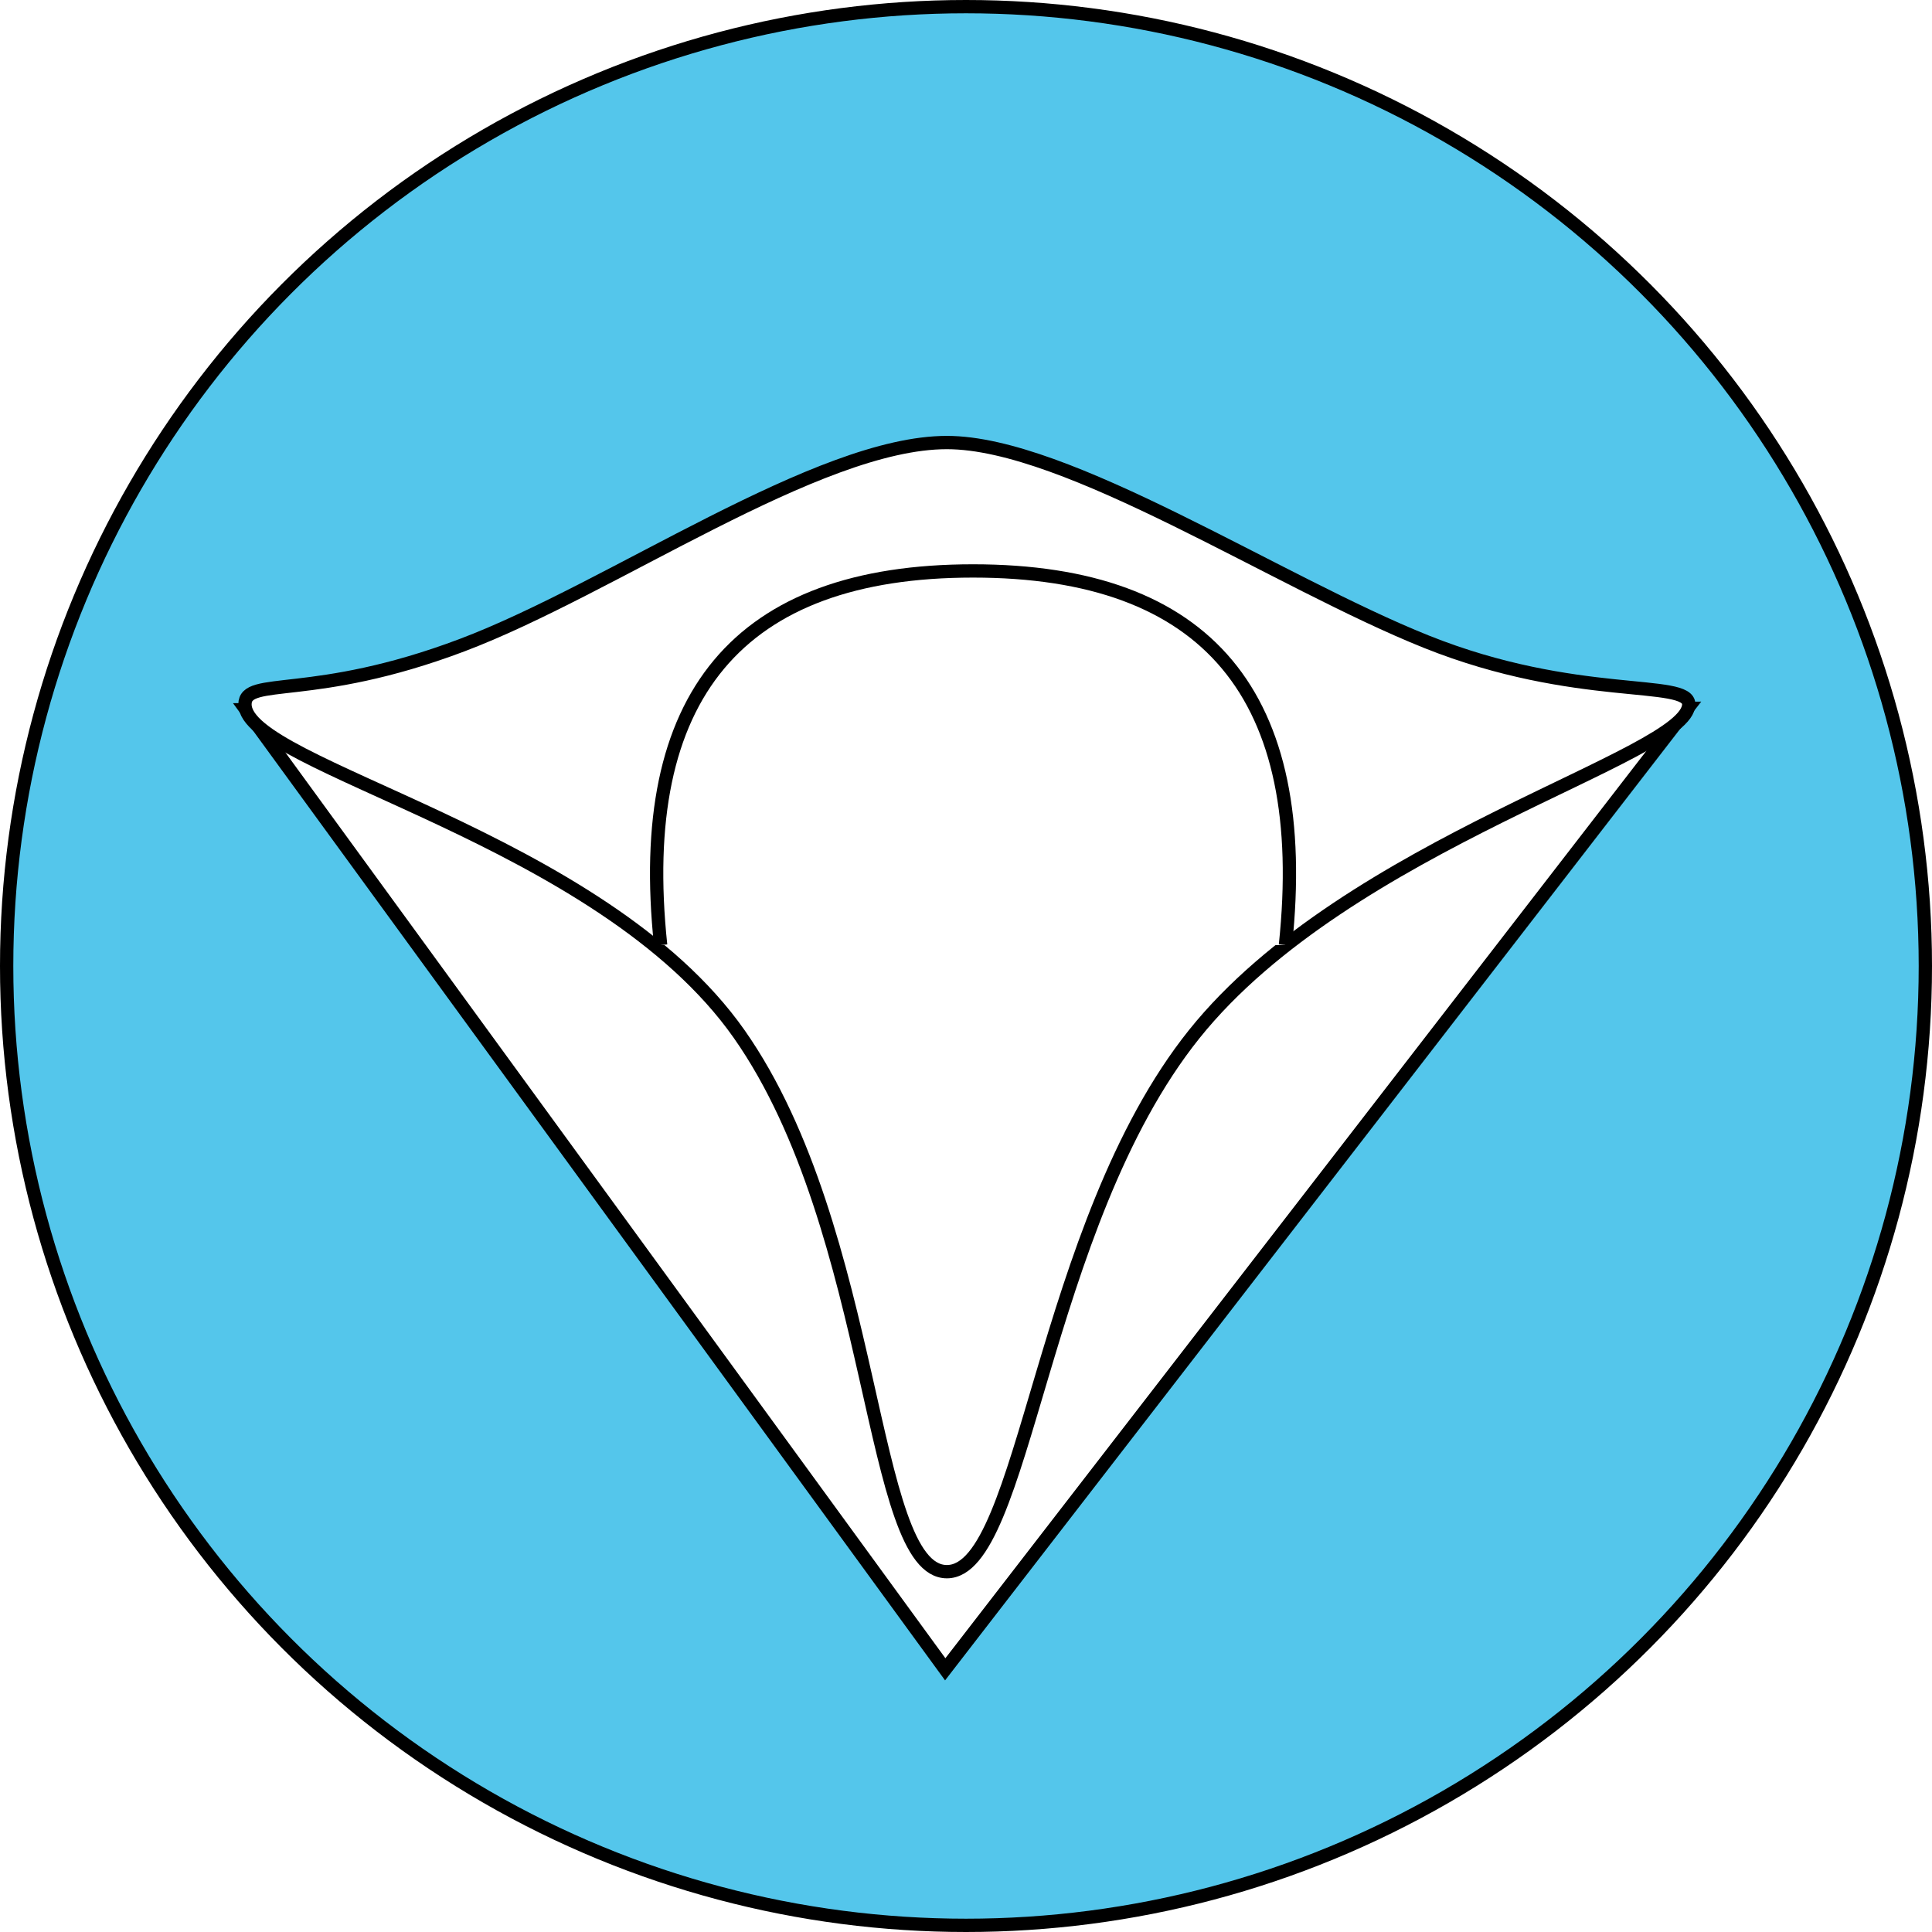 <svg width="581px" height="581px" viewBox="0 0 581 581" version="1.1" xmlns="http://www.w3.org/2000/svg" xmlns:xlink="http://www.w3.org/1999/xlink">
    <defs>
        <filter x="-16.2%" y="-18.8%" width="132.6%" height="137.8%" filterUnits="objectBoundingBox" id="filter-1">
            <feOffset dx="0" dy="0" in="SourceAlpha" result="shadowOffsetOuter1"></feOffset>
            <feGaussianBlur stdDeviation="22.5" in="shadowOffsetOuter1" result="shadowBlurOuter1"></feGaussianBlur>
            <feColorMatrix values="0 0 0 0 0   0 0 0 0 0   0 0 0 0 0  0 0 0 0.7 0" type="matrix" in="shadowBlurOuter1" result="shadowMatrixOuter1"></feColorMatrix>
            <feMerge>
                <feMergeNode in="shadowMatrixOuter1"></feMergeNode>
                <feMergeNode in="SourceGraphic"></feMergeNode>
            </feMerge>
        </filter>
    </defs>
    <g id="Page-1" stroke="none" stroke-width="1" fill="none" fill-rule="evenodd">
        <circle id="Icon-Boundary" stroke="#000000" stroke-width="4" fill="#54C6EB" cx="290.5" cy="290.5" r="288.5"></circle>
        <g id="Tricorne-Hat" filter="url(#filter-1)" transform="translate(73, 133)" fill="#FFFFFF" stroke="#000000" stroke-width="4">
            <polygon id="Hat-Frame" points="1 80.456 211.254 369 434.527 80"></polygon>
            <path d="M0.672,78.797 C0.672,97.551 107.707,118.684 149.316,178 C190.925,237.316 188.236,339.641 211.754,339.641 C235.271,339.641 239.914,235.711 286.125,178 C332.336,120.289 434.848,94.449 434.848,78.797 C434.848,71.059 401,78 356,60 C311,42 247.91,0.083 211.754,0.083 C172.921,0.083 111,44 66,61 C21,78 0.672,70.228 0.672,78.797 Z" id="Hat-Flaps"></path>
            <path d="M125.672,151.211 C117.74,76.201 149.055,38.695 219.617,38.695 C290.18,38.695 321.495,76.201 313.562,151.211" id="Hat-Crown"></path>
        </g>
    </g>
</svg>

